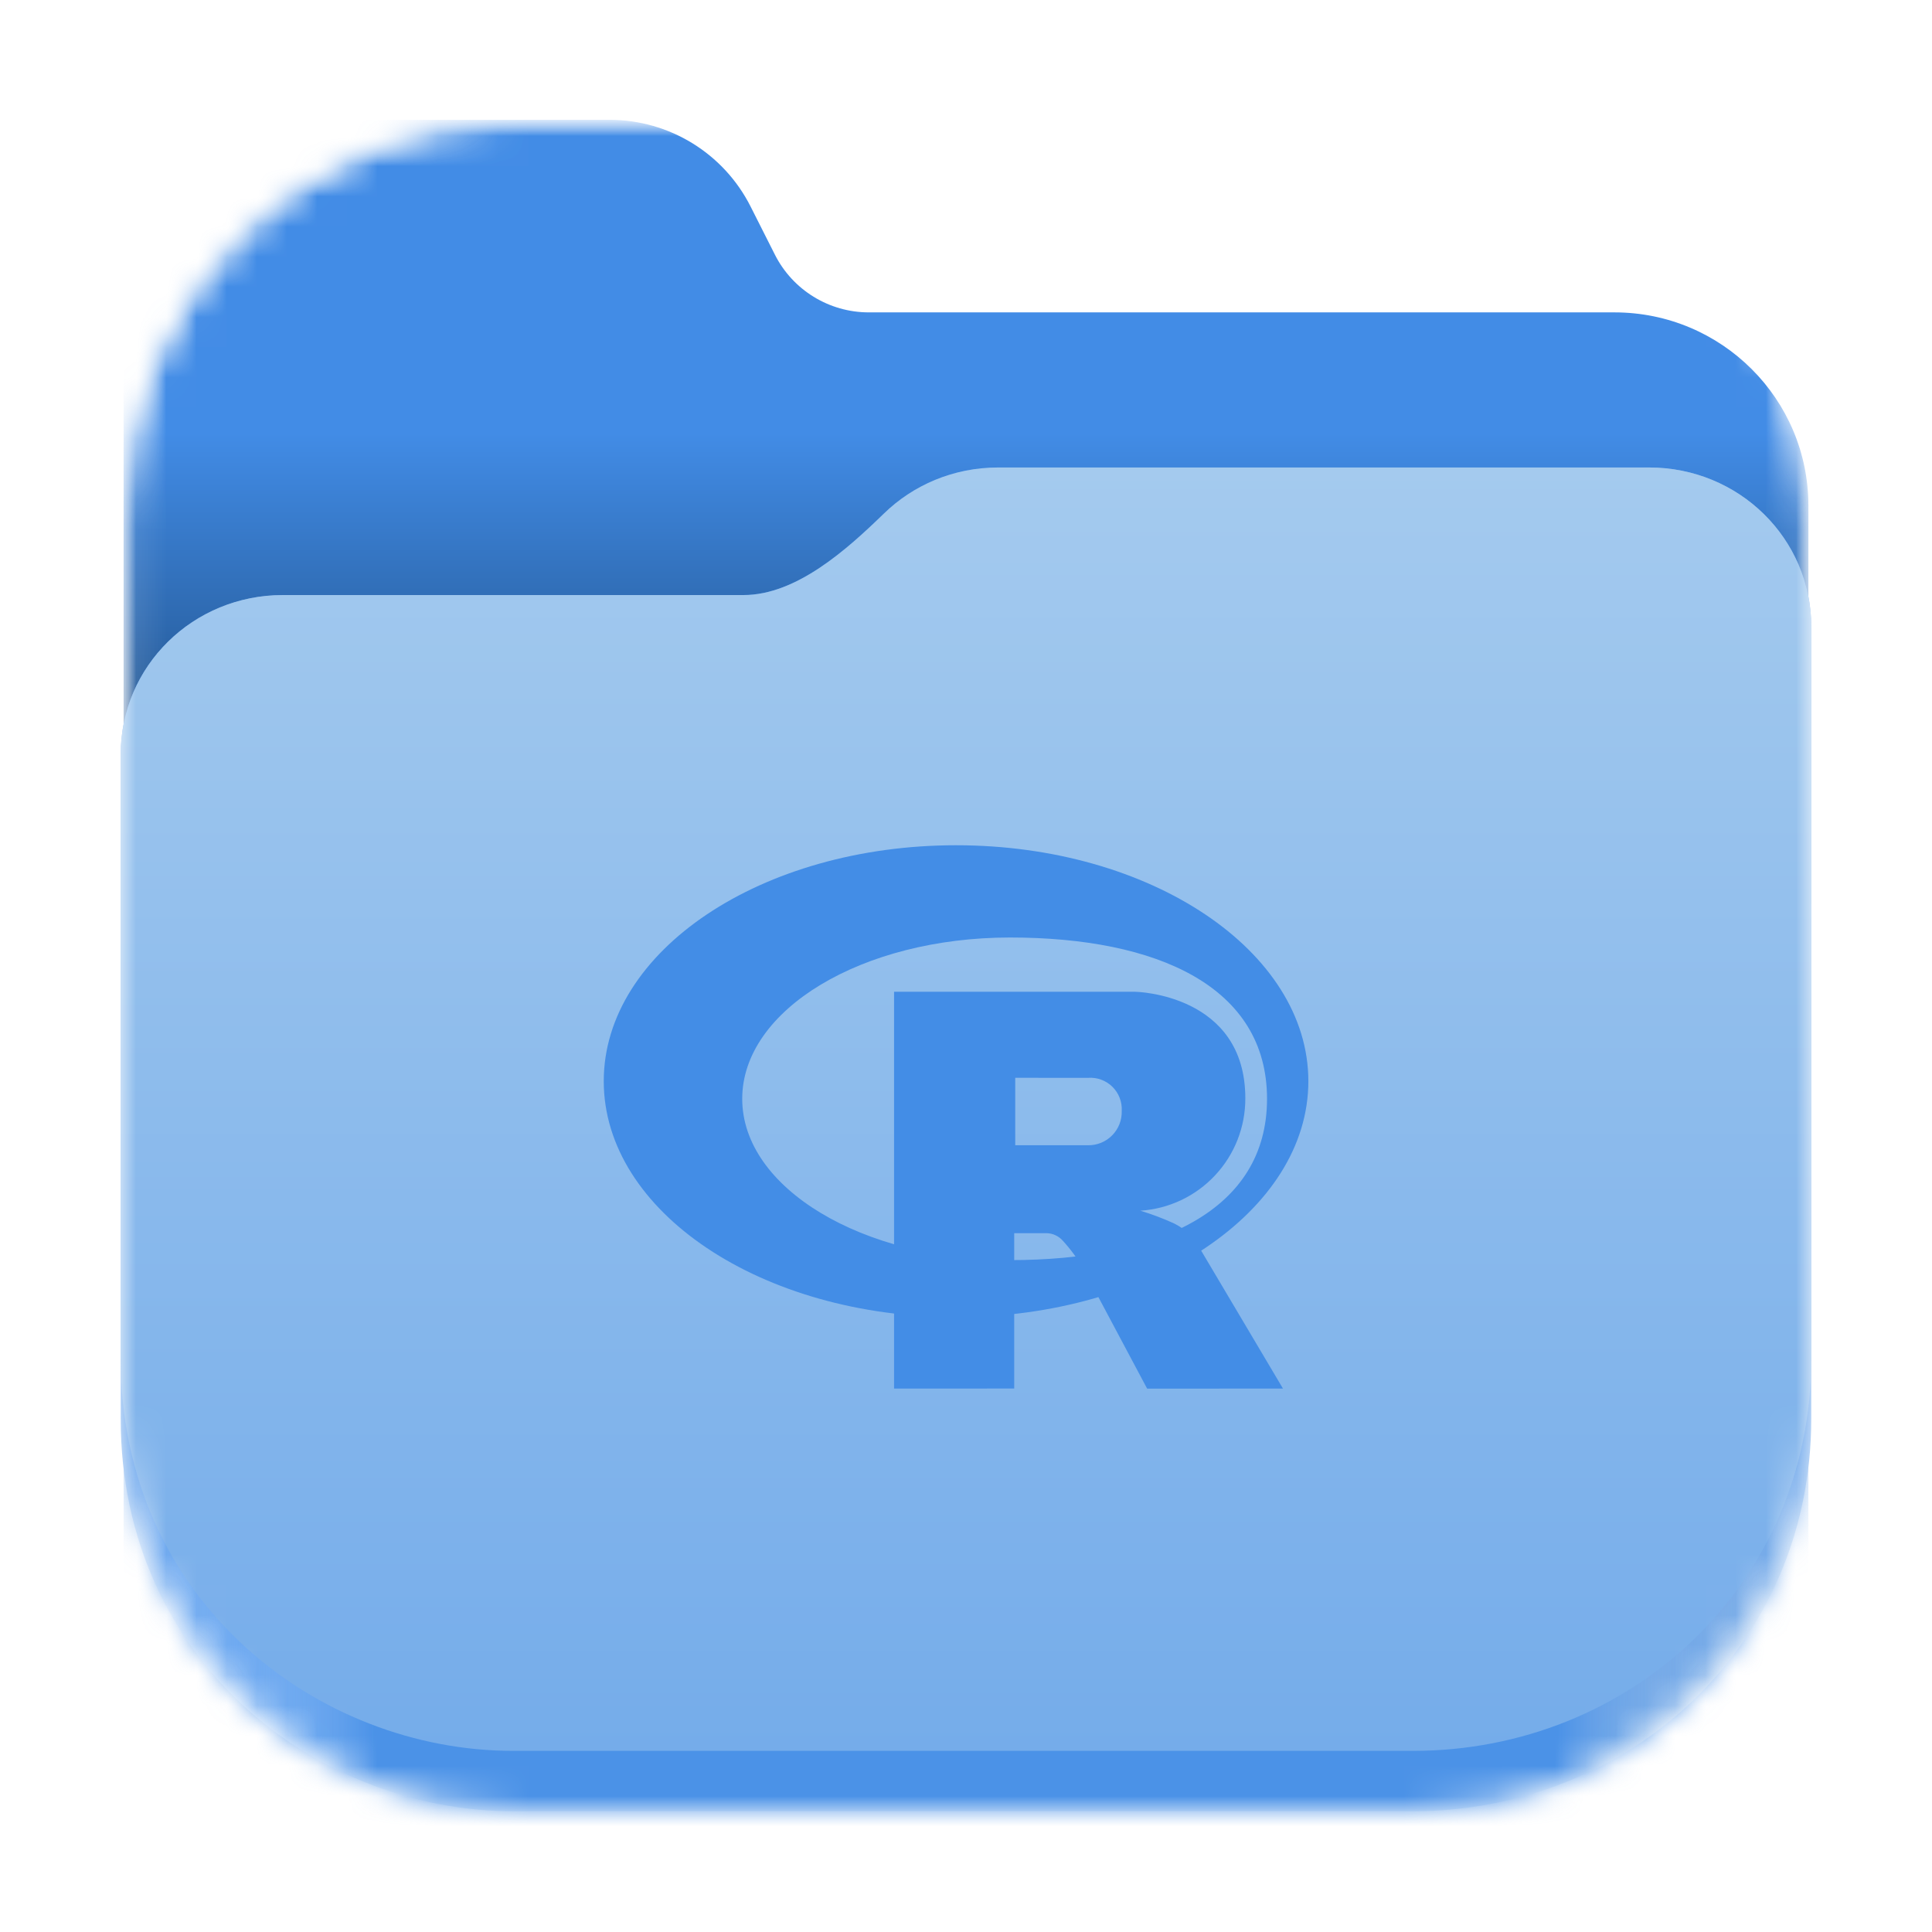 <svg width="64" height="64" viewBox="0 0 64 64" fill="none" xmlns="http://www.w3.org/2000/svg">
<mask id="mask0_8_182" style="mask-type:luminance" maskUnits="userSpaceOnUse" x="4" y="3" width="57" height="57">
<path d="M47 3.969H17.002C9.821 3.969 4 9.79 4 16.971V46.969C4 54.149 9.821 59.971 17.002 59.971H47C54.181 59.971 60.002 54.149 60.002 46.969V16.971C60.002 9.79 54.181 3.969 47 3.969Z" fill="white"/>
</mask>
<g mask="url(#mask0_8_182)">
<mask id="mask1_8_182" style="mask-type:alpha" maskUnits="userSpaceOnUse" x="4" y="3" width="56" height="58">
<path d="M4.094 17.126C4.094 9.86 9.9 3.969 17.062 3.969H46.938C54.1 3.969 59.906 9.86 59.906 17.126V47.436C59.906 54.703 54.1 60.594 46.938 60.594H17.062C9.9 60.594 4.094 54.703 4.094 47.436V17.126Z" fill="black"/>
</mask>
<g mask="url(#mask1_8_182)">
<path d="M9.448 3.969C6.481 3.969 4.094 6.351 4.094 9.309V55.253C4.094 58.214 6.481 60.594 9.448 60.594H54.55C57.519 60.594 59.906 58.214 59.906 55.253V16.756C59.906 13.216 57.03 10.348 53.481 10.348H28.78C27.464 10.348 26.26 9.607 25.669 8.435L24.862 6.837C23.973 5.079 22.168 3.969 20.194 3.969H9.448Z" fill="url(#paint0_linear_8_182)"/>
</g>
<path d="M33.064 15.486C31.586 15.486 30.25 16.068 29.28 17.013C28.056 18.203 26.381 19.712 24.631 19.712H9.37C6.394 19.712 3.998 22.068 3.998 24.994V47C4 55 10.5 60 17 60H46.805C54 60 60 54.5 60 47L60.002 20.768C60.002 17.842 57.606 15.486 54.627 15.486H33.064Z" fill="url(#paint1_linear_8_182)"/>
<path d="M33.064 15.486C31.586 15.486 30.25 16.068 29.28 17.013C28.056 18.203 26.381 19.712 24.631 19.712H9.37C6.394 19.712 3.998 22.068 3.998 24.994V45C4 53 10.5 58 17 58C17 58 39.609 58 46.805 58C54 58 60 52.5 60 45C60 37.5 60.002 20.768 60.002 20.768C60.002 17.842 57.606 15.486 54.627 15.486H33.064Z" fill="url(#paint2_linear_8_182)"/>
</g>
<path d="M31.671 43.633C25.226 43.633 20 40.134 20 35.816C20 31.499 25.226 28 31.671 28C38.116 28 43.341 31.5 43.341 35.816C43.341 40.133 38.116 43.633 31.671 43.633ZM33.457 31.056C28.558 31.056 24.587 33.448 24.587 36.4C24.587 39.352 28.558 41.743 33.456 41.743C38.355 41.743 41.972 40.107 41.972 36.4C41.972 32.693 38.356 31.056 33.457 31.056ZM37.773 40.106C38.155 40.221 38.528 40.362 38.891 40.527C39.1 40.631 39.291 40.767 39.457 40.932C39.561 41.043 39.648 41.168 39.716 41.304L42.5 45.998L38 46L35.896 42.048C35.702 41.704 35.468 41.384 35.2 41.093C35.133 41.018 35.05 40.958 34.959 40.916C34.867 40.874 34.767 40.852 34.666 40.85H33.597V45.997L29.617 45.998V32.854H37.612C37.612 32.854 41.253 32.919 41.253 36.384C41.256 37.331 40.898 38.244 40.251 38.935C39.605 39.627 38.718 40.046 37.773 40.106ZM36.042 35.705L33.631 35.704V37.938H36.042C36.191 37.94 36.339 37.912 36.477 37.855C36.614 37.799 36.739 37.715 36.844 37.608C36.948 37.502 37.03 37.375 37.084 37.237C37.138 37.098 37.163 36.95 37.159 36.801C37.167 36.653 37.144 36.505 37.09 36.367C37.037 36.229 36.954 36.103 36.849 36C36.743 35.896 36.617 35.816 36.477 35.765C36.338 35.714 36.19 35.694 36.042 35.705Z" fill="#438DE6"/>
<defs>
<linearGradient id="paint0_linear_8_182" x1="31.604" y1="14.339" x2="31.604" y2="26.303" gradientUnits="userSpaceOnUse">
<stop stop-color="#428CE6"/>
<stop offset="0.832" stop-color="#225590"/>
<stop offset="1" stop-color="#428CE6"/>
</linearGradient>
<linearGradient id="paint1_linear_8_182" x1="3.998" y1="56.726" x2="60.002" y2="56.726" gradientUnits="userSpaceOnUse">
<stop stop-color="#62A0EA"/>
<stop offset="0.072" stop-color="#AFD4FF" stop-opacity="0.4"/>
<stop offset="0.15" stop-color="#4B92E7"/>
<stop offset="0.85" stop-color="#4B92E7"/>
<stop offset="0.93" stop-color="#C0D5EA" stop-opacity="0.4"/>
<stop offset="1" stop-color="#62A0EA"/>
</linearGradient>
<linearGradient id="paint2_linear_8_182" x1="33.064" y1="15.486" x2="33.064" y2="59.662" gradientUnits="userSpaceOnUse">
<stop stop-color="#A4CAEE"/>
<stop offset="1" stop-color="#73ABEA"/>
</linearGradient>
</defs>
</svg>
